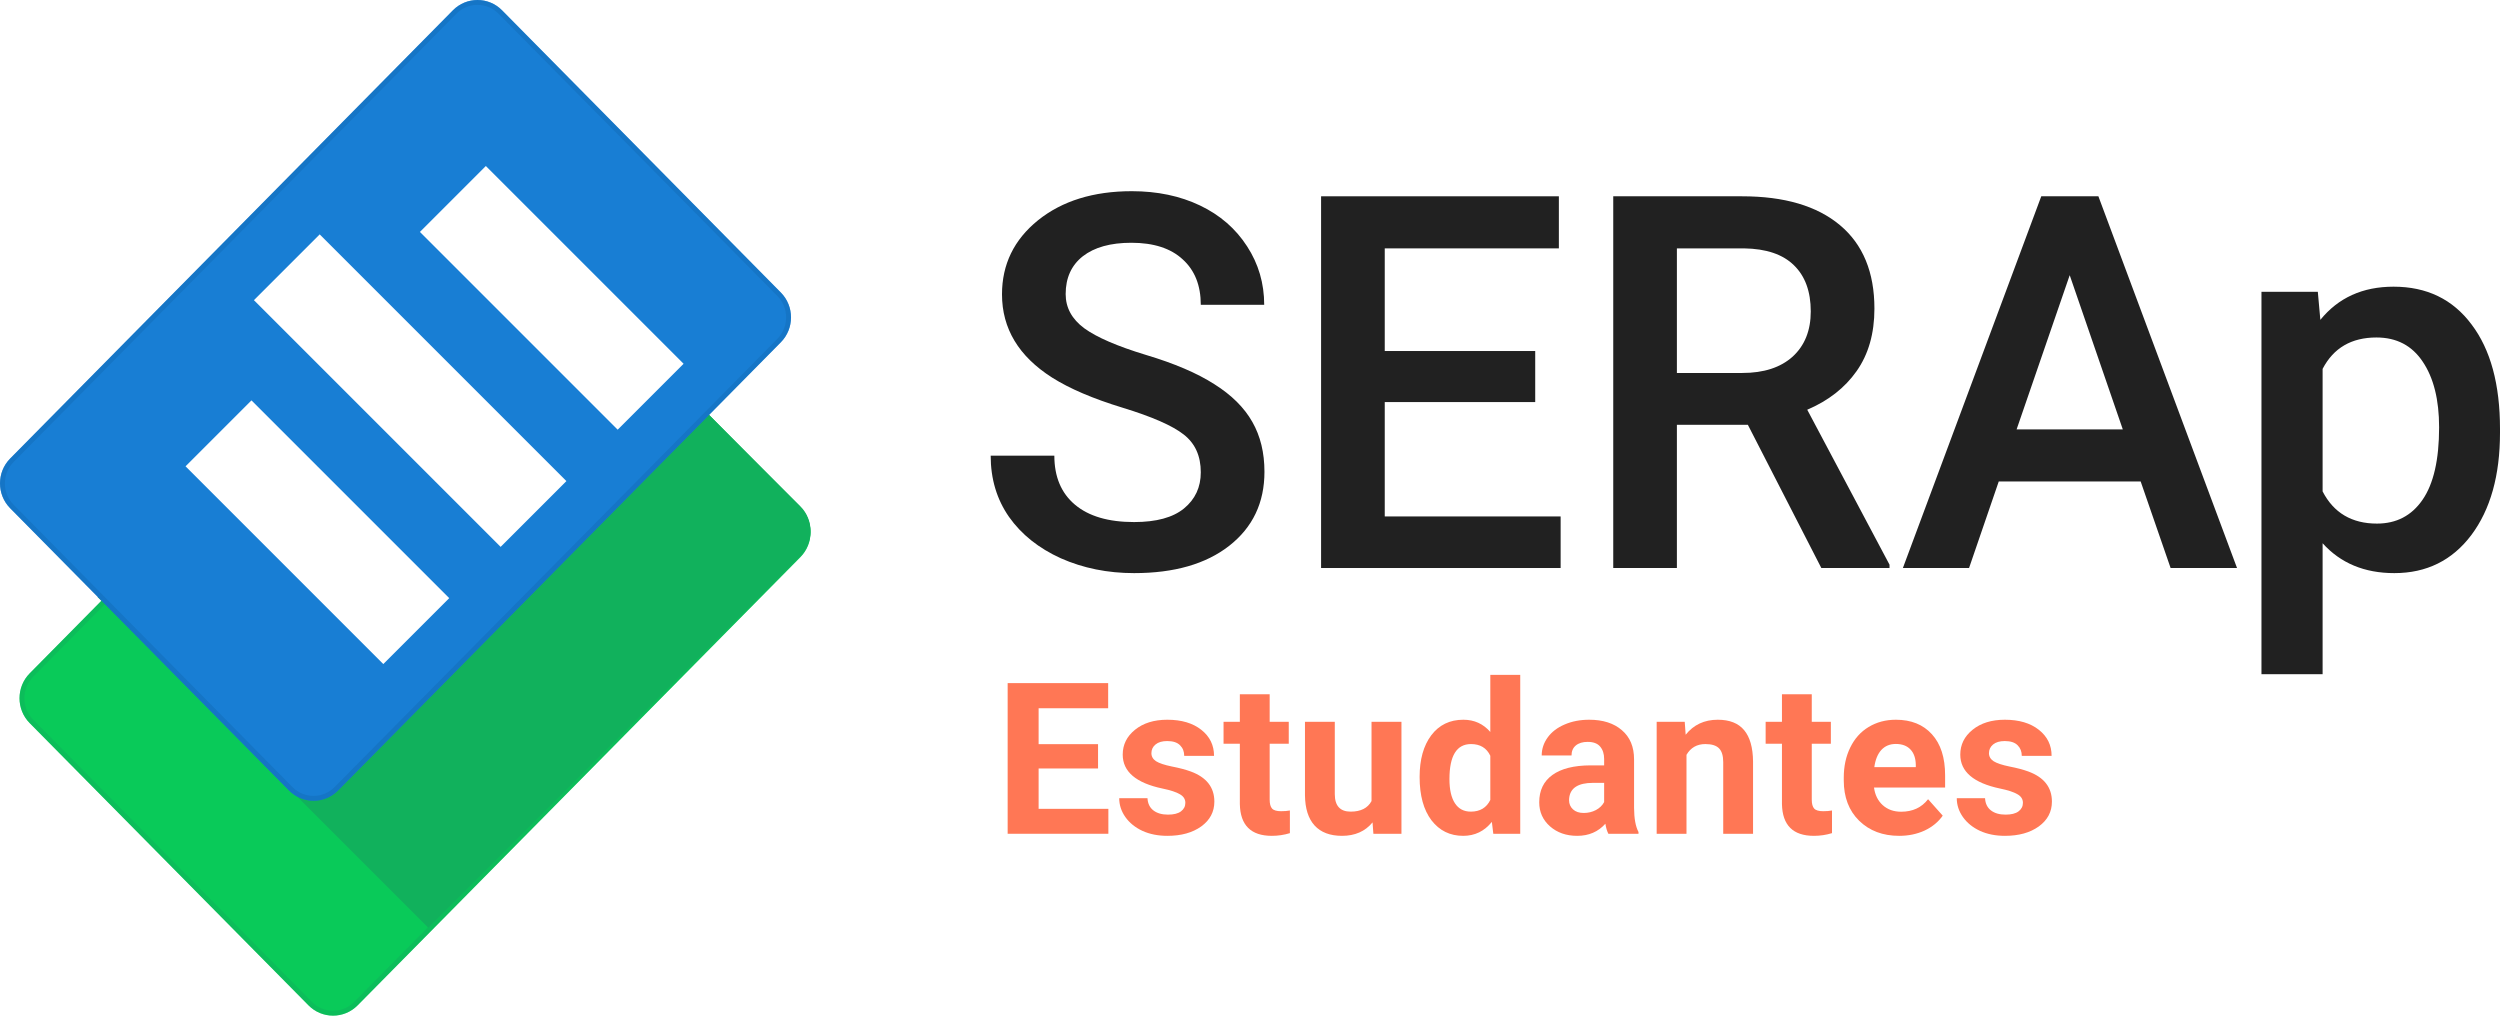 <svg width="256" height="104" viewBox="0 0 256 104" fill="none" xmlns="http://www.w3.org/2000/svg">
<path d="M122.961 48.361C122.961 46.688 122.377 45.398 121.209 44.492C120.058 43.586 117.971 42.671 114.947 41.747C111.924 40.823 109.519 39.795 107.733 38.662C104.314 36.484 102.605 33.643 102.605 30.14C102.605 27.073 103.833 24.545 106.29 22.559C108.763 20.572 111.967 19.578 115.901 19.578C118.512 19.578 120.839 20.066 122.883 21.042C124.928 22.018 126.534 23.413 127.702 25.225C128.87 27.02 129.454 29.016 129.454 31.212H122.961C122.961 29.225 122.342 27.674 121.106 26.558C119.886 25.426 118.134 24.859 115.849 24.859C113.719 24.859 112.062 25.321 110.876 26.245C109.708 27.168 109.124 28.458 109.124 30.114C109.124 31.508 109.76 32.676 111.031 33.617C112.302 34.541 114.398 35.447 117.318 36.336C120.238 37.207 122.583 38.209 124.352 39.342C126.121 40.457 127.418 41.747 128.243 43.211C129.067 44.658 129.48 46.357 129.48 48.309C129.48 51.481 128.277 54.008 125.872 55.89C123.485 57.755 120.238 58.687 116.133 58.687C113.419 58.687 110.919 58.182 108.635 57.171C106.367 56.143 104.598 54.731 103.327 52.936C102.073 51.141 101.446 49.05 101.446 46.662H107.965C107.965 48.823 108.669 50.496 110.078 51.681C111.486 52.866 113.504 53.459 116.133 53.459C118.4 53.459 120.101 52.997 121.234 52.073C122.385 51.132 122.961 49.895 122.961 48.361Z" fill="black" fill-opacity="0.87"/>
<path d="M157.206 41.172H141.798V52.884H159.809V58.164H135.279V20.101H159.628V25.434H141.798V35.944H157.206V41.172Z" fill="black" fill-opacity="0.87"/>
<path d="M178.981 43.499H171.714V58.164H165.196V20.101H178.388C182.717 20.101 186.058 21.086 188.411 23.055C190.764 25.025 191.941 27.874 191.941 31.604C191.941 34.148 191.331 36.283 190.112 38.009C188.909 39.717 187.226 41.032 185.061 41.956L193.487 57.825V58.164H186.504L178.981 43.499ZM171.714 38.192H178.414C180.612 38.192 182.33 37.634 183.567 36.519C184.804 35.386 185.422 33.843 185.422 31.891C185.422 29.852 184.847 28.275 183.696 27.16C182.562 26.044 180.862 25.469 178.594 25.434H171.714V38.192Z" fill="black" fill-opacity="0.87"/>
<path d="M219.204 49.302H204.672L201.631 58.164H194.855L209.026 20.101H214.875L229.072 58.164H222.27L219.204 49.302ZM206.501 43.969H217.374L211.938 28.179L206.501 43.969Z" fill="black" fill-opacity="0.87"/>
<path d="M256 44.309C256 48.684 255.021 52.178 253.063 54.792C251.104 57.389 248.476 58.687 245.178 58.687C242.121 58.687 239.673 57.668 237.835 55.629V69.04H231.574V29.878H237.345L237.603 32.754C239.441 30.488 241.94 29.356 245.101 29.356C248.502 29.356 251.165 30.645 253.088 33.225C255.03 35.787 256 39.351 256 43.917V44.309ZM249.765 43.76C249.765 40.937 249.206 38.697 248.09 37.041C246.99 35.386 245.41 34.558 243.349 34.558C240.789 34.558 238.951 35.63 237.835 37.773V50.322C238.969 52.518 240.824 53.616 243.4 53.616C245.393 53.616 246.947 52.805 248.064 51.184C249.198 49.546 249.765 47.071 249.765 43.76Z" fill="black" fill-opacity="0.87"/>
<path d="M48.38 23.054C49.769 21.649 52.02 21.649 53.408 23.054L81.959 51.957C83.347 53.362 83.347 55.641 81.959 57.047L36.62 102.946C35.231 104.351 32.98 104.351 31.591 102.946L3.041 74.043C1.653 72.638 1.653 70.359 3.041 68.953L48.38 23.054Z" fill="#09CA59"/>
<path d="M48.558 23.23C49.849 21.923 51.94 21.923 53.231 23.23L81.781 52.133C83.073 53.441 83.073 55.563 81.781 56.871L36.442 102.77C35.151 104.077 33.06 104.077 31.769 102.77L3.219 73.868C1.927 72.559 1.927 70.437 3.219 69.129L48.558 23.23Z" stroke="#11B15C" stroke-opacity="0.5" stroke-width="0.5"/>
<path d="M48.093 23.05C49.493 21.65 51.763 21.65 53.163 23.05L81.95 51.837C83.35 53.237 83.35 55.507 81.95 56.907L43.857 95L10 61.143L48.093 23.05Z" fill="#11B15C"/>
<path d="M46.38 1.054C47.769 -0.351 50.02 -0.351 51.408 1.054L79.959 29.957C81.347 31.362 81.347 33.641 79.959 35.047L34.62 80.946C33.231 82.351 30.98 82.351 29.591 80.946L1.041 52.043C-0.347 50.638 -0.347 48.359 1.041 46.953L46.38 1.054Z" fill="#187ED4"/>
<path d="M46.558 1.23C47.849 -0.077 49.94 -0.077 51.231 1.23L79.781 30.133C81.073 31.441 81.073 33.563 79.781 34.871L34.442 80.77C33.151 82.077 31.06 82.077 29.769 80.77L1.219 51.867C-0.073 50.559 -0.073 48.437 1.219 47.129L46.558 1.23Z" stroke="#136DB9" stroke-opacity="0.5" stroke-width="0.5"/>
<g filter="url(#filter0_d)">
<path d="M47.75 17L68 37.25L61.25 44L41 23.75L47.75 17Z" fill="white"/>
</g>
<g filter="url(#filter1_d)">
<path d="M23.75 41L44 61.25L37.25 68L17 47.75L23.75 41Z" fill="white"/>
</g>
<g filter="url(#filter2_d)">
<path d="M30.737 24L56 49.263L49.263 56L24 30.737L30.737 24Z" fill="white"/>
</g>
<path d="M112.44 78.692H106.354V82.825H113.497V85.378H103.184V69.951H113.476V72.525H106.354V76.202H112.44V78.692Z" fill="#FF7755"/>
<path d="M121.38 82.21C121.38 81.836 121.194 81.542 120.82 81.331C120.454 81.112 119.862 80.917 119.045 80.748C116.326 80.176 114.966 79.017 114.966 77.272C114.966 76.255 115.385 75.407 116.224 74.729C117.069 74.044 118.172 73.701 119.531 73.701C120.982 73.701 122.141 74.044 123.008 74.729C123.881 75.415 124.318 76.305 124.318 77.4H121.264C121.264 76.962 121.123 76.601 120.841 76.319C120.56 76.029 120.119 75.884 119.521 75.884C119.006 75.884 118.608 76.001 118.327 76.234C118.045 76.467 117.904 76.764 117.904 77.124C117.904 77.463 118.062 77.739 118.379 77.95C118.703 78.155 119.246 78.335 120.007 78.491C120.768 78.639 121.409 78.809 121.93 78.999C123.543 79.593 124.35 80.621 124.35 82.083C124.35 83.128 123.902 83.976 123.008 84.626C122.113 85.269 120.958 85.59 119.542 85.59C118.584 85.59 117.731 85.421 116.985 85.081C116.245 84.735 115.664 84.266 115.241 83.672C114.818 83.072 114.607 82.425 114.607 81.733H117.502C117.531 82.277 117.731 82.694 118.105 82.984C118.478 83.273 118.978 83.418 119.605 83.418C120.19 83.418 120.63 83.308 120.926 83.089C121.229 82.863 121.38 82.57 121.38 82.21Z" fill="#FF7755"/>
<path d="M130.014 71.095V73.913H131.969V76.16H130.014V81.882C130.014 82.305 130.095 82.609 130.257 82.793C130.419 82.976 130.729 83.068 131.187 83.068C131.525 83.068 131.825 83.043 132.085 82.994V85.314C131.487 85.498 130.87 85.59 130.236 85.59C128.095 85.59 127.003 84.506 126.96 82.337V76.16H125.291V73.913H126.96V71.095H130.014Z" fill="#FF7755"/>
<path d="M140.55 84.213C139.796 85.131 138.754 85.59 137.422 85.59C136.197 85.59 135.26 85.237 134.612 84.53C133.97 83.824 133.643 82.789 133.629 81.426V73.913H136.683V81.32C136.683 82.514 137.225 83.111 138.31 83.111C139.345 83.111 140.057 82.75 140.444 82.03V73.913H143.509V85.378H140.635L140.55 84.213Z" fill="#FF7755"/>
<path d="M145.369 79.561C145.369 77.774 145.767 76.35 146.563 75.291C147.366 74.231 148.462 73.701 149.85 73.701C150.963 73.701 151.882 74.118 152.608 74.952V69.103H155.672V85.378H152.914L152.766 84.16C152.005 85.113 151.026 85.59 149.829 85.59C148.483 85.59 147.402 85.06 146.584 84.001C145.774 82.934 145.369 81.454 145.369 79.561ZM148.423 79.784C148.423 80.857 148.61 81.68 148.983 82.252C149.357 82.825 149.899 83.111 150.61 83.111C151.554 83.111 152.22 82.712 152.608 81.913V77.389C152.227 76.591 151.569 76.192 150.632 76.192C149.159 76.192 148.423 77.389 148.423 79.784Z" fill="#FF7755"/>
<path d="M164.697 85.378C164.556 85.103 164.454 84.76 164.39 84.35C163.651 85.177 162.689 85.59 161.506 85.59C160.386 85.59 159.456 85.265 158.716 84.615C157.983 83.965 157.617 83.146 157.617 82.157C157.617 80.942 158.064 80.01 158.959 79.36C159.861 78.71 161.16 78.381 162.858 78.374H164.264V77.717C164.264 77.188 164.126 76.764 163.851 76.446C163.584 76.128 163.158 75.969 162.573 75.969C162.059 75.969 161.654 76.093 161.358 76.34C161.069 76.587 160.924 76.926 160.924 77.357H157.871C157.871 76.693 158.075 76.079 158.483 75.513C158.892 74.948 159.47 74.507 160.216 74.189C160.963 73.864 161.801 73.701 162.731 73.701C164.14 73.701 165.257 74.058 166.081 74.772C166.912 75.478 167.328 76.474 167.328 77.76V82.729C167.335 83.817 167.486 84.64 167.782 85.198V85.378H164.697ZM162.171 83.248C162.622 83.248 163.038 83.15 163.418 82.952C163.799 82.747 164.08 82.475 164.264 82.136V80.165H163.122C161.594 80.165 160.78 80.695 160.681 81.754L160.671 81.934C160.671 82.316 160.805 82.63 161.072 82.877C161.34 83.125 161.706 83.248 162.171 83.248Z" fill="#FF7755"/>
<path d="M172.517 73.913L172.612 75.238C173.429 74.214 174.525 73.701 175.898 73.701C177.11 73.701 178.012 74.058 178.603 74.772C179.195 75.485 179.498 76.552 179.512 77.972V85.378H176.458V78.046C176.458 77.396 176.317 76.926 176.036 76.637C175.754 76.34 175.285 76.192 174.63 76.192C173.771 76.192 173.126 76.559 172.697 77.293V85.378H169.643V73.913H172.517Z" fill="#FF7755"/>
<path d="M185.525 71.095V73.913H187.48V76.16H185.525V81.882C185.525 82.305 185.606 82.609 185.768 82.793C185.931 82.976 186.24 83.068 186.698 83.068C187.036 83.068 187.336 83.043 187.597 82.994V85.314C186.998 85.498 186.381 85.59 185.747 85.59C183.606 85.59 182.514 84.506 182.472 82.337V76.16H180.802V73.913H182.472V71.095H185.525Z" fill="#FF7755"/>
<path d="M194.476 85.59C192.8 85.59 191.433 85.074 190.376 84.043C189.327 83.012 188.802 81.638 188.802 79.921V79.625C188.802 78.473 189.024 77.445 189.468 76.541C189.911 75.63 190.538 74.931 191.349 74.443C192.166 73.949 193.096 73.701 194.138 73.701C195.702 73.701 196.931 74.196 197.826 75.185C198.728 76.174 199.179 77.576 199.179 79.391V80.642H191.898C191.997 81.391 192.292 81.991 192.786 82.443C193.286 82.895 193.916 83.121 194.677 83.121C195.854 83.121 196.773 82.694 197.435 81.839L198.935 83.524C198.478 84.174 197.858 84.682 197.076 85.05C196.294 85.41 195.427 85.59 194.476 85.59ZM194.128 76.181C193.522 76.181 193.029 76.386 192.648 76.796C192.275 77.205 192.035 77.791 191.93 78.554H196.178V78.311C196.163 77.633 195.98 77.11 195.628 76.743C195.276 76.368 194.776 76.181 194.128 76.181Z" fill="#FF7755"/>
<path d="M207.147 82.21C207.147 81.836 206.96 81.542 206.587 81.331C206.22 81.112 205.629 80.917 204.811 80.748C202.092 80.176 200.733 79.017 200.733 77.272C200.733 76.255 201.152 75.407 201.99 74.729C202.835 74.044 203.938 73.701 205.297 73.701C206.749 73.701 207.907 74.044 208.774 74.729C209.647 75.415 210.084 76.305 210.084 77.4H207.03C207.03 76.962 206.89 76.601 206.608 76.319C206.326 76.029 205.886 75.884 205.287 75.884C204.773 75.884 204.375 76.001 204.093 76.234C203.811 76.467 203.67 76.764 203.67 77.124C203.67 77.463 203.829 77.739 204.146 77.95C204.47 78.155 205.012 78.335 205.773 78.491C206.534 78.639 207.175 78.809 207.696 78.999C209.309 79.593 210.116 80.621 210.116 82.083C210.116 83.128 209.669 83.976 208.774 84.626C207.879 85.269 206.724 85.59 205.308 85.59C204.35 85.59 203.498 85.421 202.751 85.081C202.011 84.735 201.43 84.266 201.007 83.672C200.585 83.072 200.373 82.425 200.373 81.733H203.269C203.297 82.277 203.498 82.694 203.871 82.984C204.244 83.273 204.744 83.418 205.371 83.418C205.956 83.418 206.396 83.308 206.692 83.089C206.995 82.863 207.147 82.57 207.147 82.21Z" fill="#FF7755"/>
<defs>
<filter id="filter0_d" x="39" y="13" width="35" height="35" filterUnits="userSpaceOnUse" color-interpolation-filters="sRGB">
<feFlood flood-opacity="0" result="BackgroundImageFix"/>
<feColorMatrix in="SourceAlpha" type="matrix" values="0 0 0 0 0 0 0 0 0 0 0 0 0 0 0 0 0 0 127 0"/>
<feOffset dx="2"/>
<feGaussianBlur stdDeviation="2"/>
<feColorMatrix type="matrix" values="0 0 0 0 0 0 0 0 0 0 0 0 0 0 0 0 0 0 0.12 0"/>
<feBlend mode="normal" in2="BackgroundImageFix" result="effect1_dropShadow"/>
<feBlend mode="normal" in="SourceGraphic" in2="effect1_dropShadow" result="shape"/>
</filter>
<filter id="filter1_d" x="15" y="37" width="35" height="35" filterUnits="userSpaceOnUse" color-interpolation-filters="sRGB">
<feFlood flood-opacity="0" result="BackgroundImageFix"/>
<feColorMatrix in="SourceAlpha" type="matrix" values="0 0 0 0 0 0 0 0 0 0 0 0 0 0 0 0 0 0 127 0"/>
<feOffset dx="2"/>
<feGaussianBlur stdDeviation="2"/>
<feColorMatrix type="matrix" values="0 0 0 0 0 0 0 0 0 0 0 0 0 0 0 0 0 0 0.12 0"/>
<feBlend mode="normal" in2="BackgroundImageFix" result="effect1_dropShadow"/>
<feBlend mode="normal" in="SourceGraphic" in2="effect1_dropShadow" result="shape"/>
</filter>
<filter id="filter2_d" x="22" y="20" width="40" height="40" filterUnits="userSpaceOnUse" color-interpolation-filters="sRGB">
<feFlood flood-opacity="0" result="BackgroundImageFix"/>
<feColorMatrix in="SourceAlpha" type="matrix" values="0 0 0 0 0 0 0 0 0 0 0 0 0 0 0 0 0 0 127 0"/>
<feOffset dx="2"/>
<feGaussianBlur stdDeviation="2"/>
<feColorMatrix type="matrix" values="0 0 0 0 0 0 0 0 0 0 0 0 0 0 0 0 0 0 0.12 0"/>
<feBlend mode="normal" in2="BackgroundImageFix" result="effect1_dropShadow"/>
<feBlend mode="normal" in="SourceGraphic" in2="effect1_dropShadow" result="shape"/>
</filter>
</defs>
</svg>
